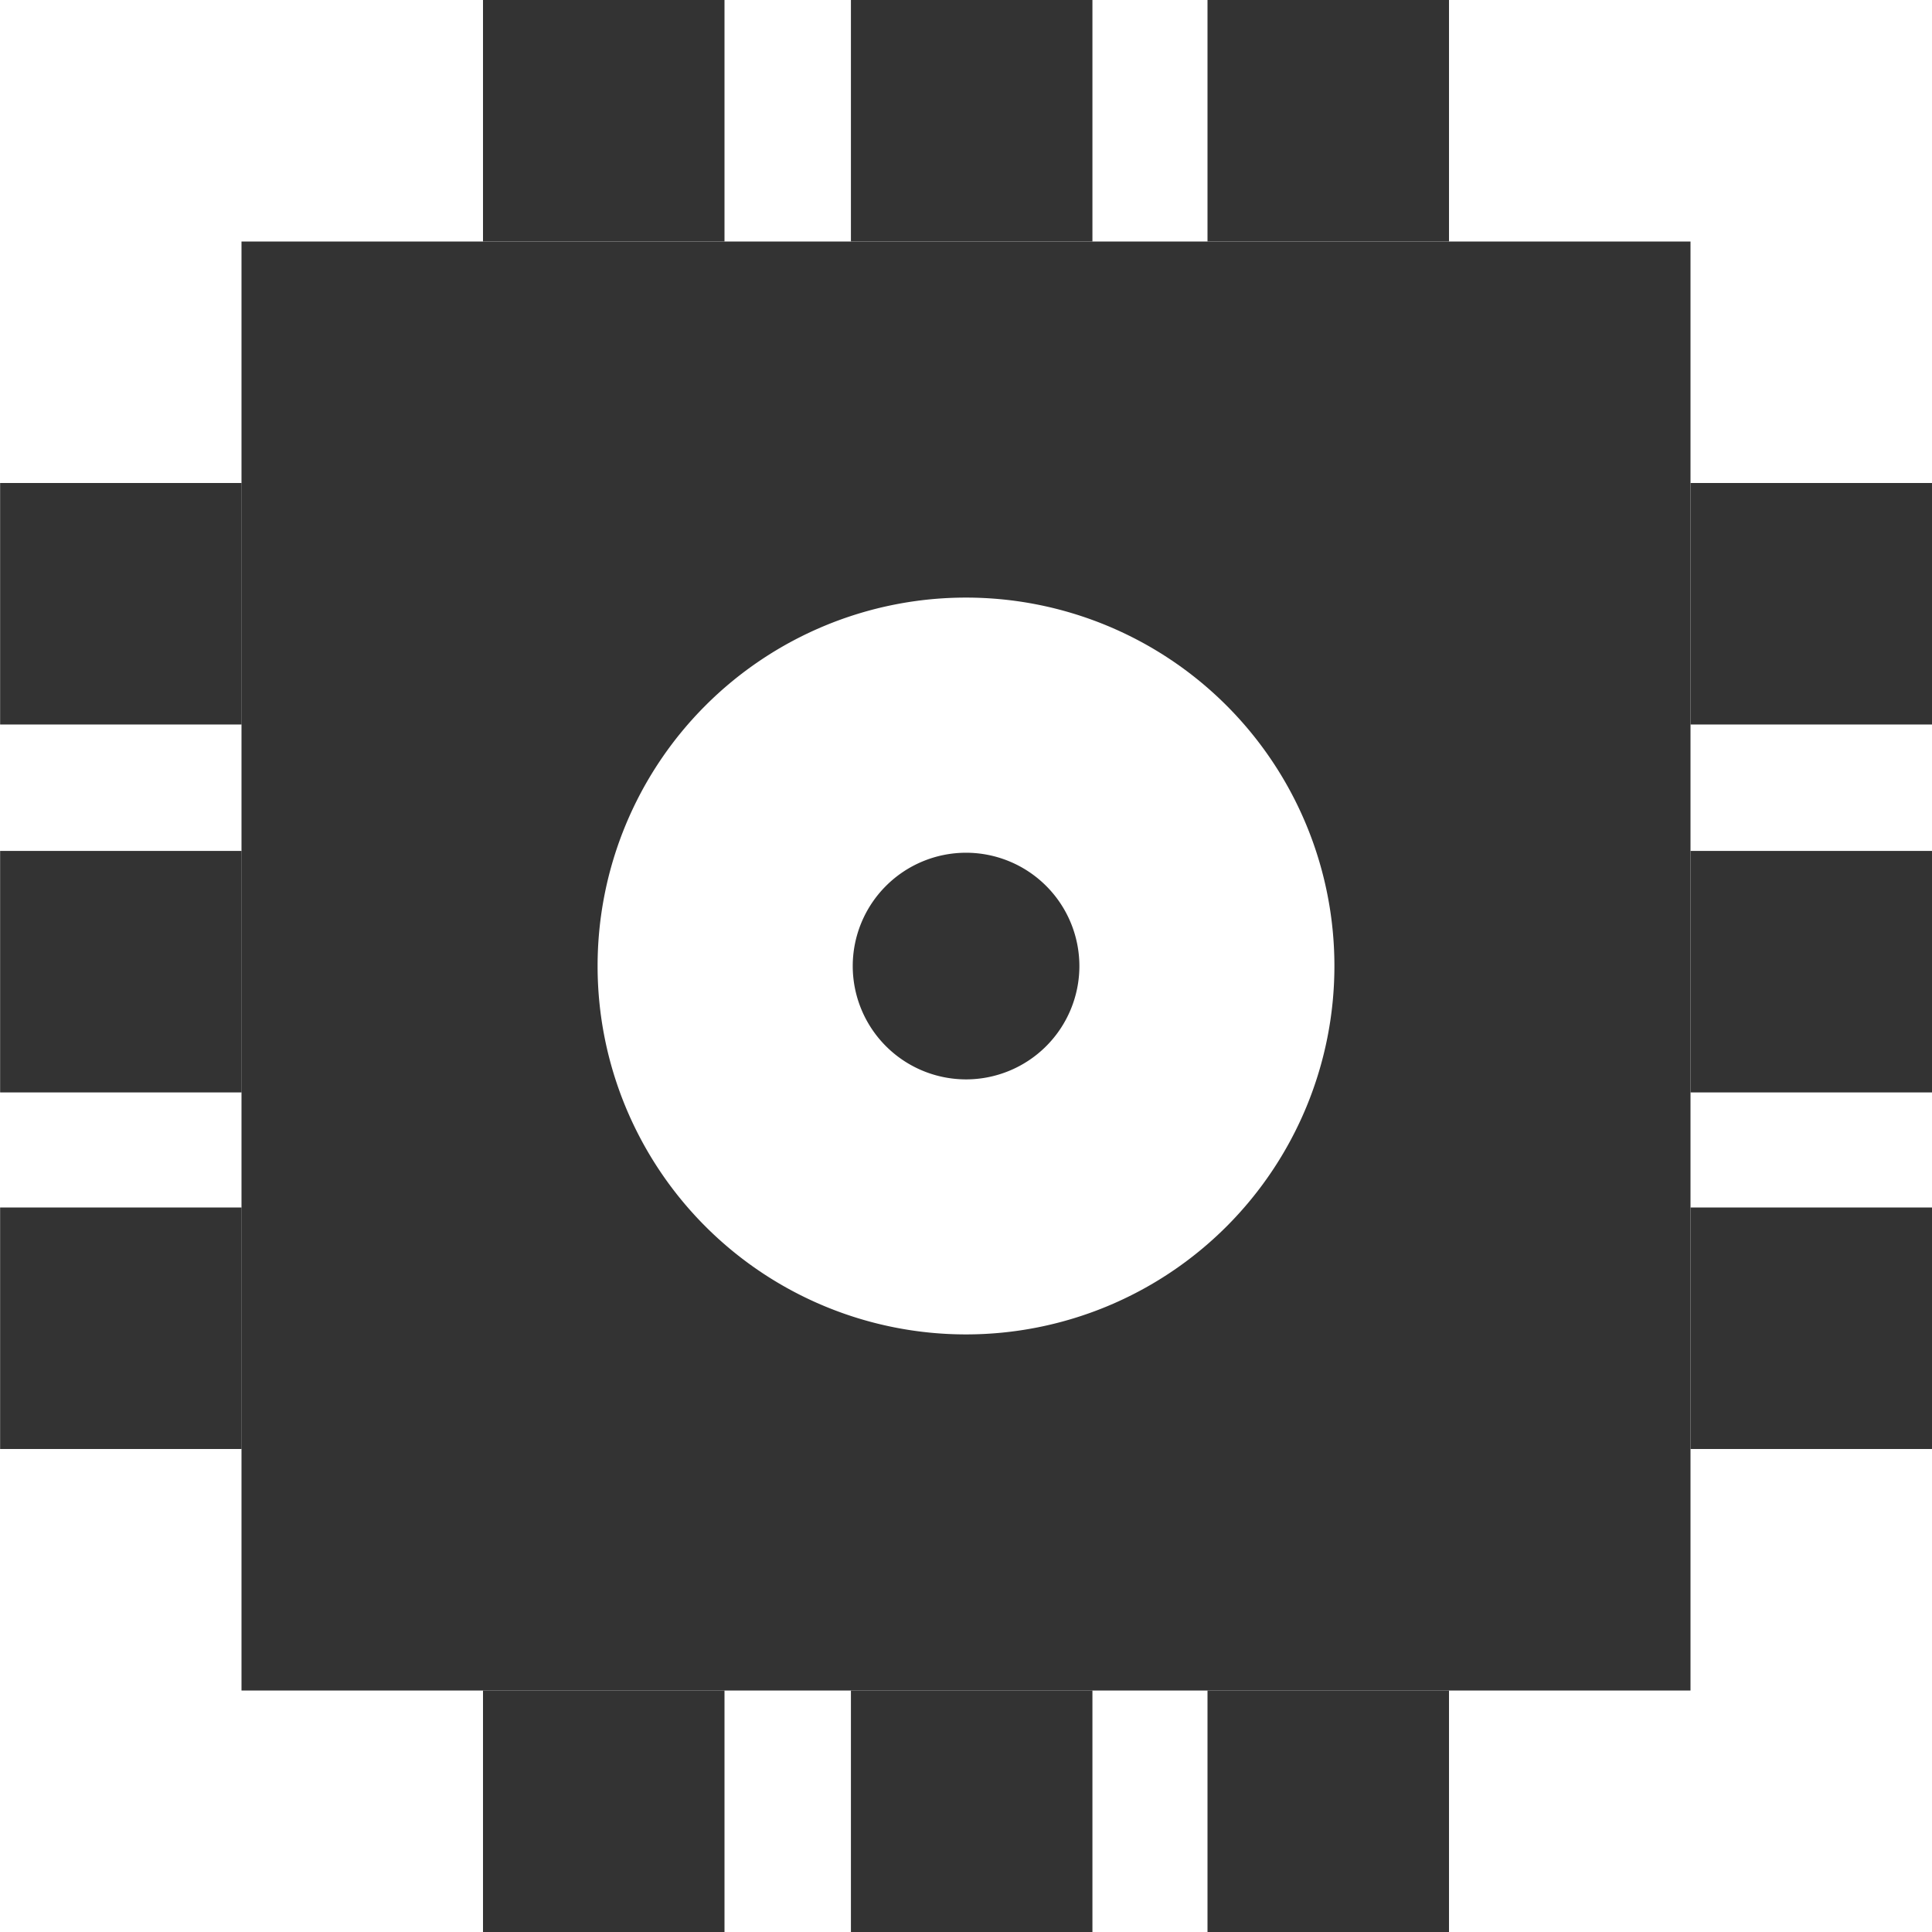 <?xml version="1.0" encoding="UTF-8" standalone="no"?>
<!-- Created with Inkscape (http://www.inkscape.org/) -->

<svg
   xmlns:dc="http://purl.org/dc/elements/1.1/"
   xmlns:cc="http://creativecommons.org/ns#"
   xmlns:rdf="http://www.w3.org/1999/02/22-rdf-syntax-ns#"
   xmlns:svg="http://www.w3.org/2000/svg"
   xmlns="http://www.w3.org/2000/svg"
   xmlns:sodipodi="http://sodipodi.sourceforge.net/DTD/sodipodi-0.dtd"
   xmlns:inkscape="http://www.inkscape.org/namespaces/inkscape"
   width="16"
   height="16"
   viewBox="0 0 16 16"
   id="svg4198"
   version="1.1"
   inkscape:version="0.91 r13725"
   sodipodi:docname="primer.emulator.favicon.svg"
   inkscape:export-filename="/home/pavle/projects/javascript/primer/favicon.ico"
   inkscape:export-xdpi="90"
   inkscape:export-ydpi="90">
  <defs
     id="defs4200" />
  <sodipodi:namedview
     id="base"
     pagecolor="#ffffff"
     bordercolor="#666666"
     borderopacity="1.0"
     inkscape:pageopacity="0.0"
     inkscape:pageshadow="2"
     inkscape:zoom="1"
     inkscape:cx="-30.574477"
     inkscape:cy="8"
     inkscape:document-units="px"
     inkscape:current-layer="layer1"
     showgrid="true"
     units="px"
     showguides="true"
     inkscape:guide-bbox="true"
     inkscape:window-width="1024"
     inkscape:window-height="551"
     inkscape:window-x="0"
     inkscape:window-y="25"
     inkscape:window-maximized="1">
    <inkscape:grid
       type="xygrid"
       id="grid4746"
       enabled="false" />
  </sodipodi:namedview>
  <g
     inkscape:label="Layer 1"
     inkscape:groupmode="layer"
     id="layer1"
     transform="translate(0,-1036.362)">
    <path
       style="fill:#333333;fill-opacity:1;stroke:#784b4b;stroke-width:0;stroke-linejoin:miter;stroke-miterlimit:4;stroke-dasharray:none;stroke-dashoffset:0;stroke-opacity:1"
       d="M 2 2 L 2 14 L 14 14 L 14 2 L 2 2 z M 8 4.949 A 3.051 3.051 0 0 1 11.051 8 A 3.051 3.051 0 0 1 8 11.051 A 3.051 3.051 0 0 1 4.949 8 A 3.051 3.051 0 0 1 8 4.949 z M 8 7.062 A 0.939 0.939 0 0 0 7.062 8 A 0.939 0.939 0 0 0 8 8.939 A 0.939 0.939 0 0 0 8.939 8 A 0.939 0.939 0 0 0 8 7.062 z "
       transform="translate(0,1036.362)"
       id="rect4767" />
    <g
       id="g4822">
      <rect
         y="1036.362"
         x="4"
         height="2"
         width="2"
         id="rect4816"
         style="fill:#333333;fill-opacity:1;stroke:#784b4b;stroke-width:0;stroke-linejoin:miter;stroke-miterlimit:4;stroke-dasharray:none;stroke-dashoffset:0;stroke-opacity:1" />
      <rect
         style="fill:#333333;fill-opacity:1;stroke:#784b4b;stroke-width:0;stroke-linejoin:miter;stroke-miterlimit:4;stroke-dasharray:none;stroke-dashoffset:0;stroke-opacity:1"
         id="rect4818"
         width="2"
         height="2"
         x="7.047"
         y="1036.362" />
      <rect
         y="1036.362"
         x="10"
         height="2"
         width="2"
         id="rect4820"
         style="fill:#333333;fill-opacity:1;stroke:#784b4b;stroke-width:0;stroke-linejoin:miter;stroke-miterlimit:4;stroke-dasharray:none;stroke-dashoffset:0;stroke-opacity:1" />
    </g>
    <g
       id="g4827"
       transform="translate(4.9999999e-6,14)">
      <rect
         style="fill:#333333;fill-opacity:1;stroke:#784b4b;stroke-width:0;stroke-linejoin:miter;stroke-miterlimit:4;stroke-dasharray:none;stroke-dashoffset:0;stroke-opacity:1"
         id="rect4829"
         width="2"
         height="2"
         x="4"
         y="1036.362" />
      <rect
         y="1036.362"
         x="7.047"
         height="2"
         width="2"
         id="rect4831"
         style="fill:#333333;fill-opacity:1;stroke:#784b4b;stroke-width:0;stroke-linejoin:miter;stroke-miterlimit:4;stroke-dasharray:none;stroke-dashoffset:0;stroke-opacity:1" />
      <rect
         style="fill:#333333;fill-opacity:1;stroke:#784b4b;stroke-width:0;stroke-linejoin:miter;stroke-miterlimit:4;stroke-dasharray:none;stroke-dashoffset:0;stroke-opacity:1"
         id="rect4833"
         width="2"
         height="2"
         x="10"
         y="1036.362" />
    </g>
    <g
       transform="matrix(0,1,-1,0,1052.362,1036.362)"
       id="g4835">
      <rect
         y="1036.362"
         x="4"
         height="2"
         width="2"
         id="rect4837"
         style="fill:#333333;fill-opacity:1;stroke:#784b4b;stroke-width:0;stroke-linejoin:miter;stroke-miterlimit:4;stroke-dasharray:none;stroke-dashoffset:0;stroke-opacity:1" />
      <rect
         style="fill:#333333;fill-opacity:1;stroke:#784b4b;stroke-width:0;stroke-linejoin:miter;stroke-miterlimit:4;stroke-dasharray:none;stroke-dashoffset:0;stroke-opacity:1"
         id="rect4839"
         width="2"
         height="2"
         x="7.047"
         y="1036.362" />
      <rect
         y="1036.362"
         x="10"
         height="2"
         width="2"
         id="rect4841"
         style="fill:#333333;fill-opacity:1;stroke:#784b4b;stroke-width:0;stroke-linejoin:miter;stroke-miterlimit:4;stroke-dasharray:none;stroke-dashoffset:0;stroke-opacity:1" />
    </g>
    <g
       id="g4843"
       transform="matrix(0,1,-1,0,1038.363,1036.362)">
      <rect
         style="fill:#333333;fill-opacity:1;stroke:#784b4b;stroke-width:0;stroke-linejoin:miter;stroke-miterlimit:4;stroke-dasharray:none;stroke-dashoffset:0;stroke-opacity:1"
         id="rect4845"
         width="2"
         height="2"
         x="4"
         y="1036.362" />
      <rect
         y="1036.362"
         x="7.047"
         height="2"
         width="2"
         id="rect4847"
         style="fill:#333333;fill-opacity:1;stroke:#784b4b;stroke-width:0;stroke-linejoin:miter;stroke-miterlimit:4;stroke-dasharray:none;stroke-dashoffset:0;stroke-opacity:1" />
      <rect
         style="fill:#333333;fill-opacity:1;stroke:#784b4b;stroke-width:0;stroke-linejoin:miter;stroke-miterlimit:4;stroke-dasharray:none;stroke-dashoffset:0;stroke-opacity:1"
         id="rect4849"
         width="2"
         height="2"
         x="10"
         y="1036.362" />
    </g>
  </g>
</svg>
